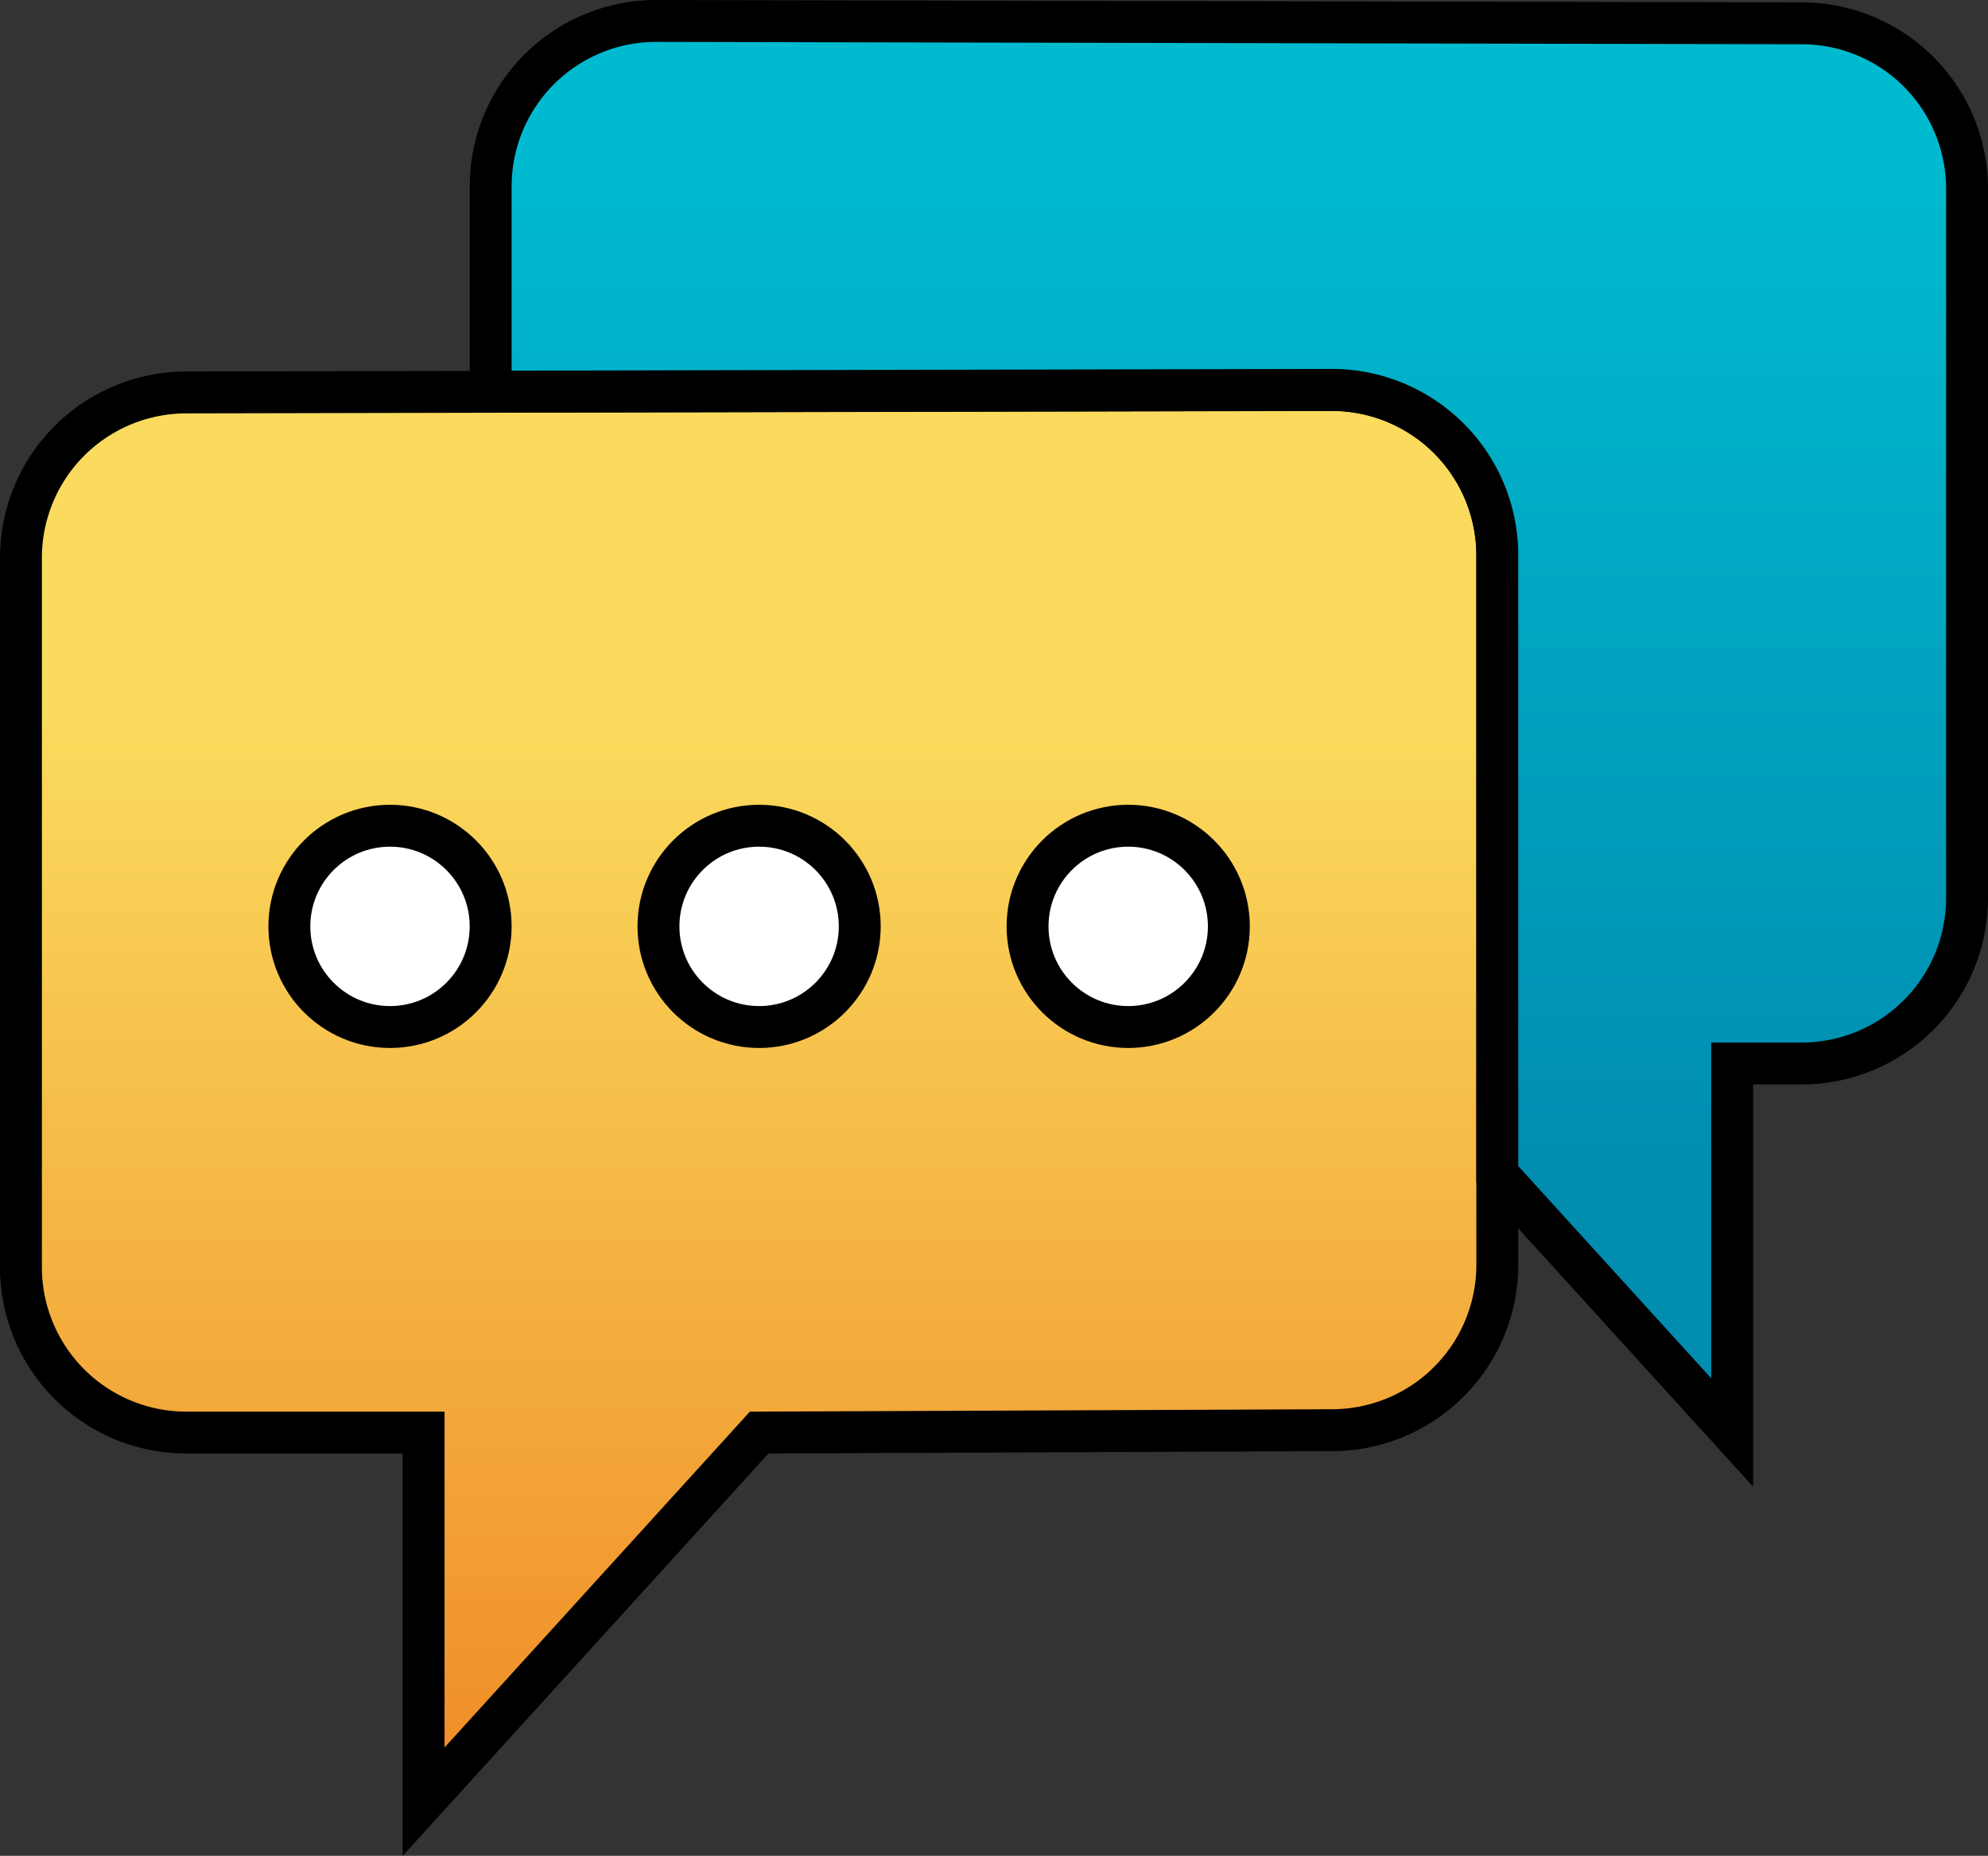 <svg xmlns="http://www.w3.org/2000/svg" xmlns:xlink="http://www.w3.org/1999/xlink" width="47.446" height="44.292" viewBox="0 0 47.446 44.292">
  <rect x="0" y="0" width="47.446" height="44.292" fill="#333333" stroke="none"/>
  <defs>
    <linearGradient id="linear-gradient" x1="0.5" x2="0.5" y2="1" gradientUnits="objectBoundingBox">
      <stop offset="0.23" stop-color="#fadb5d"/>
      <stop offset="0.97" stop-color="#f08e28"/>
    </linearGradient>
    <linearGradient id="linear-gradient-2" x1="0.5" x2="0.5" y2="1" gradientUnits="objectBoundingBox">
      <stop offset="0.106" stop-color="#00bacf"/>
      <stop offset="0.809" stop-color="#008db0"/>
    </linearGradient>
  </defs>
  <g id="chat" transform="translate(0.5 -1.965)">
    <path id="Path_4908" data-name="Path 4908" d="M35.235,17.412v16.93a3.947,3.947,0,0,1-3.947,3.947l-13.67.057L9.61,47.155V38.346H3.947A3.947,3.947,0,0,1,0,34.4V17.469a3.947,3.947,0,0,1,3.947-3.947l27.34-.057A3.948,3.948,0,0,1,35.235,17.412Z" transform="translate(0 -2.191)" stroke="#000" stroke-width="1" fill="url(#linear-gradient)"/>
    <path id="Path_4909" data-name="Path 4909" d="M45.288,2.521l-27.34-.056A3.948,3.948,0,0,0,14,6.412v4.9l20.077-.042a3.948,3.948,0,0,1,3.947,3.948V29.988l5.606,6.166V27.346h1.658A3.947,3.947,0,0,0,49.235,23.4V6.469A3.948,3.948,0,0,0,45.288,2.521Z" transform="translate(-2.789)" stroke="#000" stroke-width="1" fill="url(#linear-gradient-2)"/>
    <circle id="Ellipse_132" data-name="Ellipse 132" cx="2.402" cy="2.402" r="2.402" transform="translate(6.406 21.672)" fill="#fff" stroke="#000" stroke-width="1"/>
    <circle id="Ellipse_133" data-name="Ellipse 133" cx="2.402" cy="2.402" r="2.402" transform="translate(15.215 21.672)" fill="#fff" stroke="#000" stroke-width="1"/>
    <circle id="Ellipse_134" data-name="Ellipse 134" cx="2.402" cy="2.402" r="2.402" transform="translate(24.024 21.672)" fill="#fff" stroke="#000" stroke-width="1"/>
  </g>
</svg>
